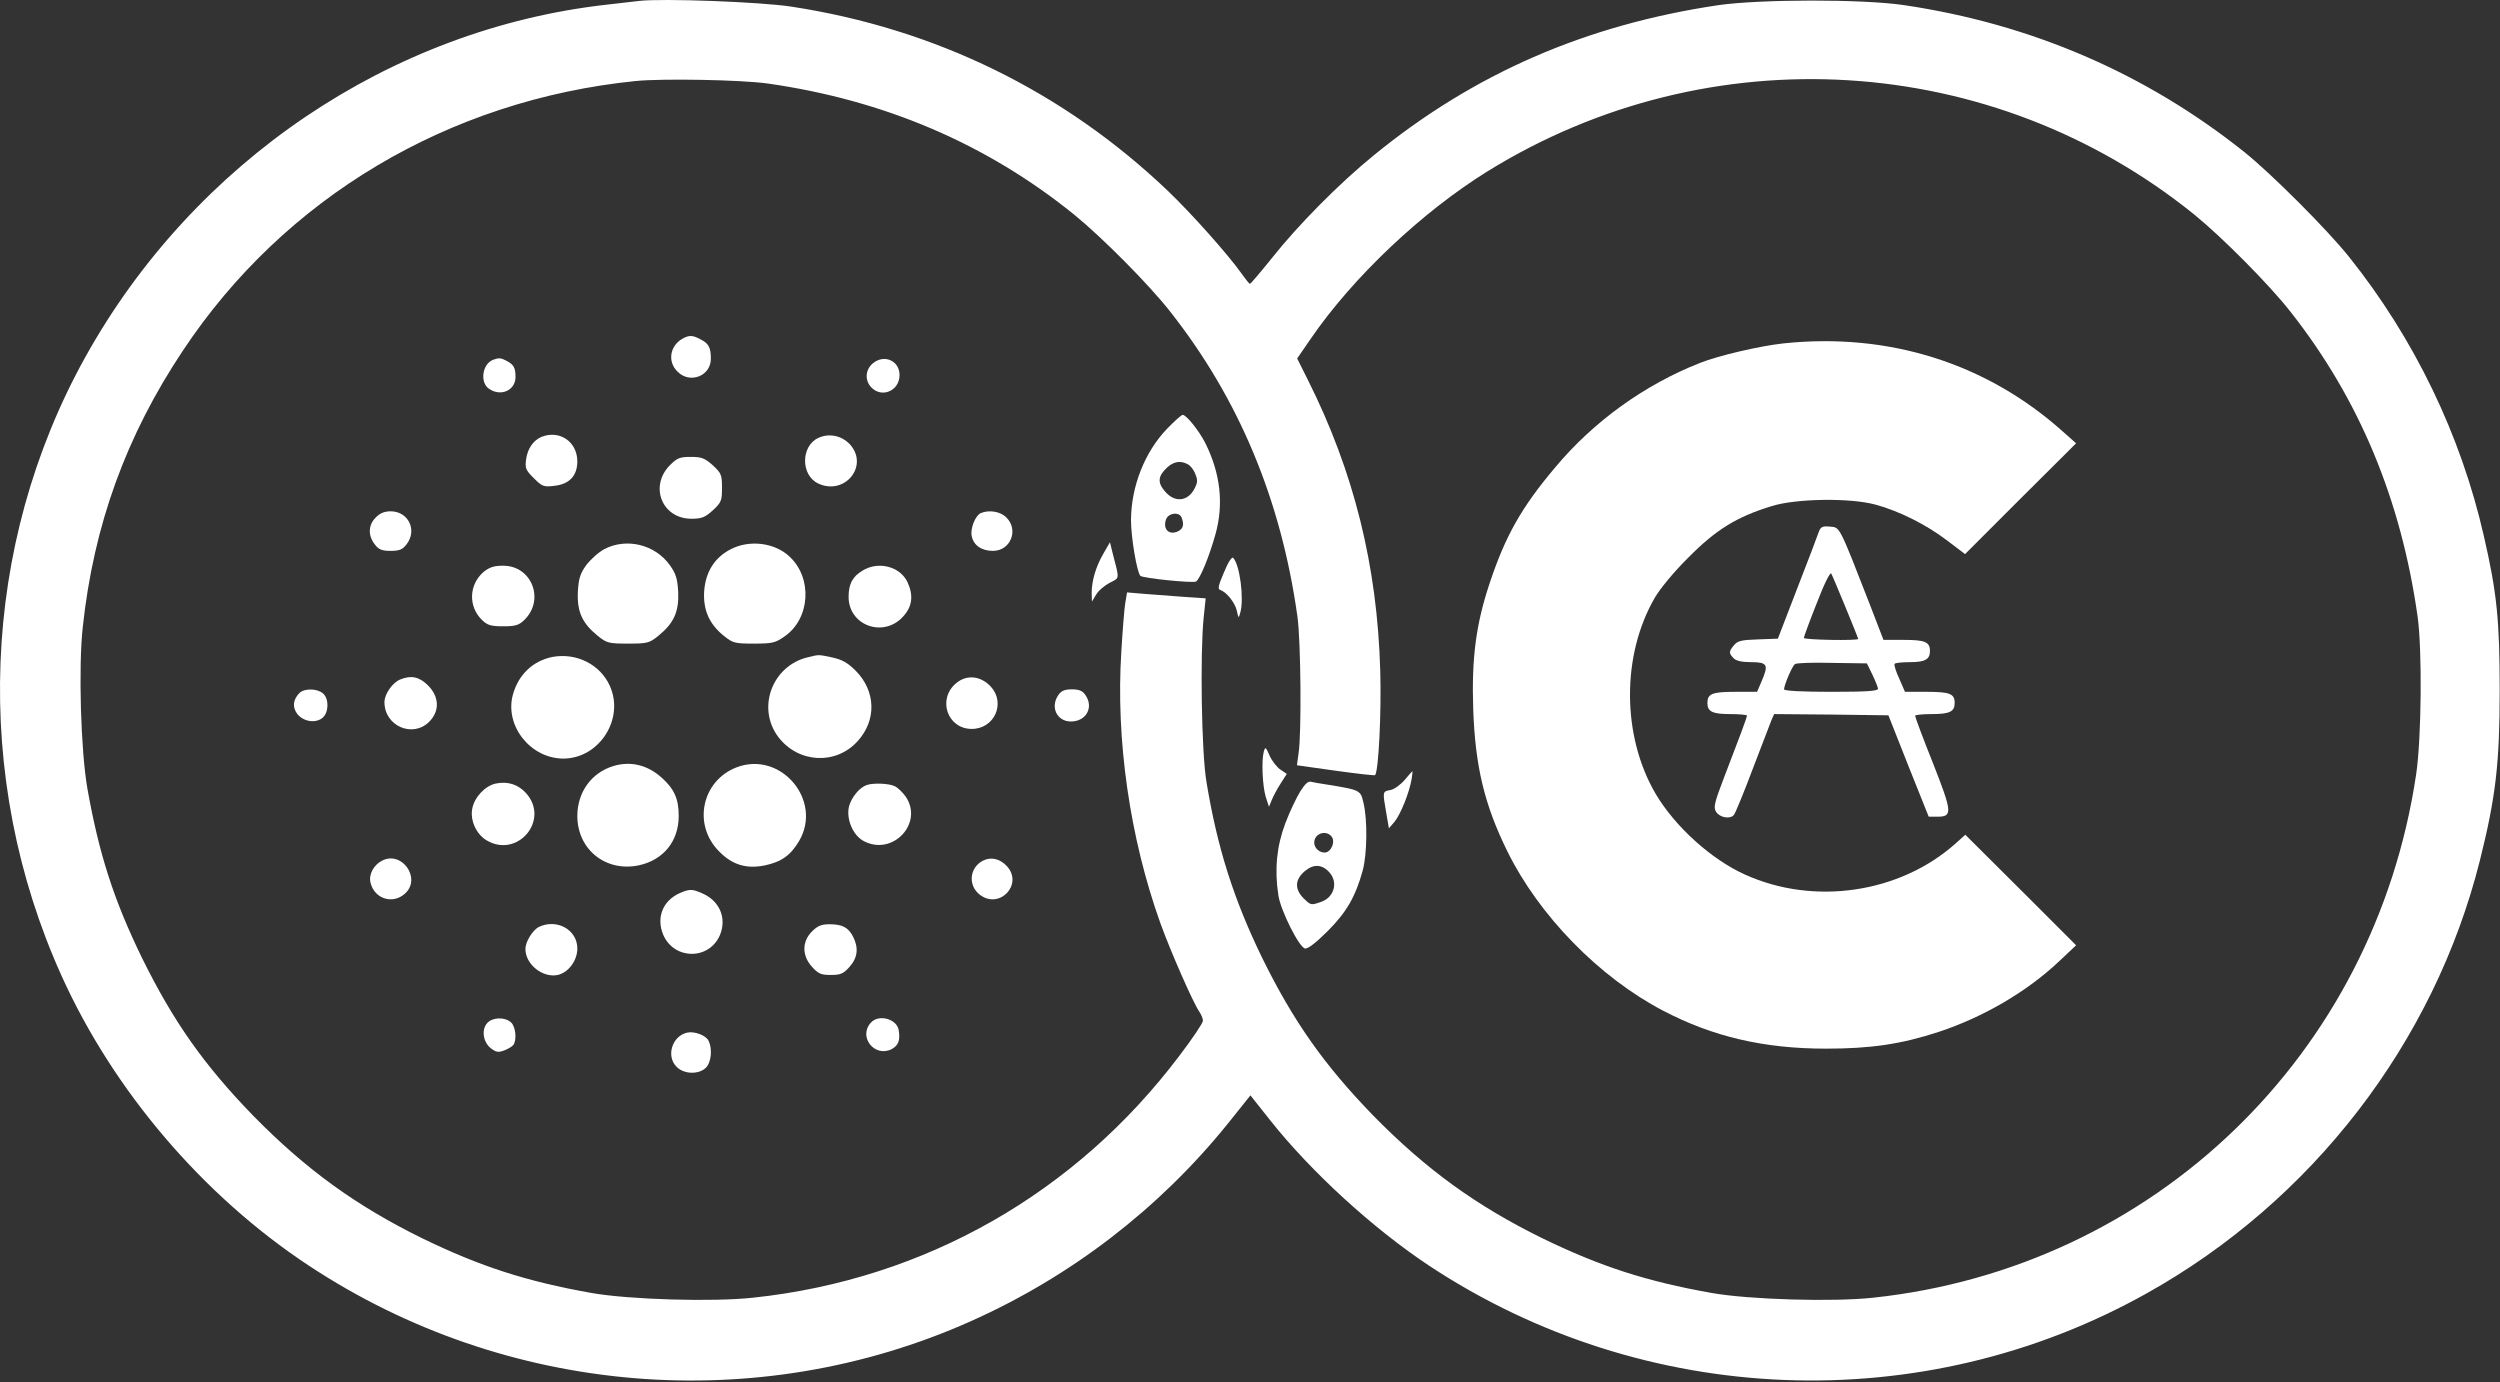 <svg width="1011" height="559" viewBox="0 0 1011 559" fill="none" xmlns="http://www.w3.org/2000/svg">
<rect x="0" y="0" width="1011" height="559" fill="#333333" stroke="none"/>
<path d="M258.473 0.373C256.573 0.573 250.673 1.273 245.473 1.873C157.973 11.673 78.473 65.373 34.573 144.273C-7.827 220.473 -11.427 314.173 24.873 394.573C45.873 441.073 82.073 483.573 124.973 511.873C204.673 564.473 306.073 572.973 392.673 534.273C433.173 516.173 468.773 488.773 496.473 454.473L505.673 442.973L513.773 453.173C530.273 473.973 555.473 496.973 577.973 511.873C665.073 569.373 777.273 573.773 867.873 523.173C934.973 485.773 984.373 421.673 1002.87 347.973C1009.27 322.373 1010.87 308.773 1010.87 279.273C1010.87 250.873 1009.77 239.773 1004.47 216.773C995.173 175.873 976.273 136.773 949.873 103.773C940.973 92.673 918.273 69.973 907.473 61.373C867.573 29.573 821.273 9.673 769.973 2.073C753.073 -0.427 711.873 -0.327 694.973 2.073C641.173 10.073 595.973 29.773 555.473 62.873C541.473 74.273 524.873 91.073 514.273 104.473C509.773 110.073 505.773 114.773 505.473 114.773C505.173 114.773 503.673 112.873 501.973 110.473C496.573 102.873 481.973 86.473 472.373 77.273C430.273 37.073 378.273 11.573 319.973 2.673C307.573 0.773 267.973 -0.727 258.473 0.373ZM310.473 33.773C357.473 40.473 398.873 58.073 434.373 86.773C445.673 95.973 464.673 115.073 473.273 126.073C501.073 161.373 518.073 202.173 524.673 249.273C526.073 259.173 526.373 296.273 525.173 304.373L524.473 309.473L540.073 311.673C548.673 312.873 555.873 313.673 556.073 313.473C557.473 312.073 558.673 288.573 558.173 271.273C556.973 228.673 547.473 190.673 528.973 153.773L524.573 144.973L530.073 136.973C547.073 112.173 574.973 85.773 601.573 69.273C691.273 13.773 805.673 20.773 887.373 86.773C898.673 95.973 917.673 115.073 926.273 126.073C954.073 161.373 970.973 201.973 977.673 249.273C979.573 262.873 979.273 298.573 977.073 313.273C960.173 426.673 871.073 512.573 757.673 524.773C741.373 526.573 707.373 525.573 692.173 522.873C665.773 518.173 647.273 512.173 623.973 500.873C597.073 487.673 576.773 472.973 555.373 451.173C535.473 430.673 523.073 413.073 510.373 387.273C498.873 363.573 492.273 342.873 487.873 316.073C485.873 304.173 485.273 264.073 486.773 249.673L487.573 241.973L478.773 241.373C473.973 240.973 466.773 240.473 462.873 240.173L455.773 239.573L455.073 243.773C454.673 246.073 453.973 254.973 453.473 263.373C451.173 298.973 456.873 338.773 469.273 373.373C473.473 384.973 482.473 405.473 484.973 409.073C485.773 410.273 486.473 411.873 486.473 412.773C486.473 413.673 482.273 419.973 477.073 426.773C435.073 482.573 373.973 517.373 304.673 524.773C288.373 526.573 254.373 525.573 239.173 522.873C212.773 518.173 194.273 512.173 170.973 500.873C144.073 487.673 123.773 472.973 102.373 451.173C82.473 430.673 70.073 413.073 57.373 387.273C46.073 364.073 40.073 345.473 35.373 319.073C32.673 303.873 31.673 269.873 33.473 253.573C37.873 212.473 50.973 176.273 73.973 141.773C114.973 79.973 181.373 40.473 256.973 32.773C267.773 31.673 299.973 32.273 310.473 33.773Z" fill="white"/>
<path d="M275.973 136.973C270.873 139.873 269.873 146.273 273.973 150.273C278.973 155.373 287.473 152.073 287.473 145.073C287.473 140.573 286.573 138.873 283.373 137.273C280.073 135.473 278.673 135.473 275.973 136.973Z" fill="white"/>
<path d="M721.173 138.873C711.873 139.873 694.973 143.773 687.473 146.773C665.073 155.573 644.373 170.473 628.873 189.073C615.273 205.173 608.773 216.773 602.473 235.673C596.873 252.373 595.073 266.273 595.773 286.773C596.573 309.873 600.273 325.373 609.573 344.273C622.373 370.273 646.673 395.173 672.473 408.673C692.673 419.273 713.373 424.073 738.473 424.073C756.473 424.073 768.873 422.273 784.073 417.273C801.973 411.373 819.673 401.073 832.673 388.773L839.573 382.273L817.173 359.873L794.773 337.573L790.873 341.073C768.373 361.173 733.673 366.373 705.673 353.673C692.073 347.573 677.373 334.273 669.573 321.073C655.873 297.773 655.673 265.073 669.173 241.773C671.373 237.973 677.073 231.073 682.973 225.273C693.973 214.173 702.373 208.973 716.473 204.673C726.273 201.573 748.273 201.273 758.473 204.073C768.073 206.673 778.973 212.173 787.273 218.473L794.673 224.073L817.073 201.673L839.573 179.273L834.273 174.573C803.373 146.873 763.773 134.373 721.173 138.873Z" fill="white"/>
<path d="M199.473 145.473C195.073 147.073 193.973 154.573 197.673 157.173C202.473 160.573 208.473 157.873 208.473 152.473C208.473 148.673 207.773 147.473 204.773 145.873C202.473 144.673 201.773 144.673 199.473 145.473Z" fill="white"/>
<path d="M353.173 146.773C349.873 149.373 349.573 153.873 352.473 156.773C356.773 161.073 363.773 157.973 363.773 151.673C363.773 145.973 357.773 143.173 353.173 146.773Z" fill="white"/>
<path d="M472.073 173.273C462.973 182.673 457.473 196.573 457.373 210.273C457.373 217.273 459.773 231.473 461.173 232.873C462.273 233.873 482.373 235.873 483.673 235.173C485.273 234.173 488.973 225.173 491.473 216.273C494.973 203.873 493.573 191.473 487.373 179.073C484.873 174.173 479.773 167.773 478.273 167.773C477.773 167.773 474.973 170.273 472.073 173.273ZM480.373 187.773C481.373 188.273 482.773 189.973 483.373 191.673C484.373 194.073 484.373 195.073 483.073 197.573C480.373 202.873 474.973 203.373 471.073 198.673C467.973 195.073 468.273 192.473 472.073 188.973C474.773 186.573 477.473 186.173 480.373 187.773ZM477.873 209.373C478.873 212.073 478.573 213.673 476.573 214.773C472.873 216.673 470.073 214.073 471.573 209.973C472.573 207.373 476.973 206.873 477.873 209.373Z" fill="white"/>
<path d="M218.973 176.673C215.673 178.073 213.373 181.373 212.773 185.673C212.273 189.373 212.573 190.073 215.873 193.373C219.273 196.773 219.873 196.973 224.173 196.473C230.373 195.773 233.473 192.373 233.473 186.473C233.373 178.573 226.273 173.773 218.973 176.673Z" fill="white"/>
<path d="M330.973 177.073C323.773 180.373 323.773 192.273 330.973 195.573C341.673 200.473 351.473 188.373 343.773 179.773C340.473 176.173 335.373 175.073 330.973 177.073Z" fill="white"/>
<path d="M270.973 188.073C262.473 196.573 267.673 209.773 279.573 209.773C283.773 209.773 285.073 209.273 288.273 206.373C291.673 203.173 291.973 202.573 291.973 197.273C291.973 191.973 291.673 191.373 288.273 188.173C284.973 185.273 283.773 184.773 279.373 184.773C274.973 184.773 273.873 185.173 270.973 188.073Z" fill="white"/>
<path d="M151.973 209.273C148.873 212.273 148.773 216.573 151.573 220.173C153.173 222.273 154.473 222.773 157.973 222.773C161.473 222.773 162.773 222.273 164.373 220.173C168.873 214.473 165.173 206.773 157.973 206.773C155.473 206.773 153.573 207.573 151.973 209.273Z" fill="white"/>
<path d="M396.673 207.473C394.473 208.373 392.273 213.773 392.973 216.873C393.773 220.573 396.973 222.773 401.573 222.773C408.673 222.773 412.073 214.273 406.973 209.273C404.673 206.873 400.073 206.073 396.673 207.473Z" fill="white"/>
<path d="M735.373 215.473C734.873 216.973 730.973 227.273 726.673 238.273L718.973 258.273L710.973 258.573C704.273 258.773 702.673 259.173 701.273 260.873C699.073 263.473 699.073 264.173 701.073 266.173C702.073 267.273 704.473 267.773 708.073 267.773C714.673 267.773 715.273 268.773 712.573 275.073L710.573 279.773H701.673C692.373 279.773 690.473 280.573 690.473 284.273C690.473 287.773 692.473 288.773 699.673 288.773C703.373 288.773 706.473 289.073 706.473 289.373C706.473 290.173 703.273 298.673 697.073 314.773C693.273 324.673 692.873 326.573 693.973 328.273C695.473 330.673 699.673 331.373 701.173 329.573C701.773 328.873 705.273 320.373 708.873 310.773C712.573 301.173 715.973 292.273 716.473 290.973L717.473 288.773L740.573 288.973L763.673 289.273L771.773 309.773L779.973 330.273H783.373C789.673 330.273 789.573 328.673 781.673 308.573C777.673 298.573 774.473 289.973 774.473 289.473C774.473 289.073 777.573 288.773 781.273 288.773C788.473 288.773 790.473 287.773 790.473 284.273C790.473 280.573 788.573 279.773 779.173 279.773H770.373L768.073 274.473C766.773 271.673 765.873 268.973 766.173 268.473C766.373 268.073 769.173 267.773 772.373 267.773C778.473 267.773 780.473 266.673 780.473 263.273C780.473 259.573 778.473 258.773 769.873 258.773H761.673L755.973 243.973C743.673 212.373 744.073 213.273 740.073 212.973C736.873 212.673 736.273 212.973 735.373 215.473ZM746.373 245.673C749.173 252.473 751.473 258.173 751.473 258.373C751.473 259.173 729.473 258.773 729.473 257.973C729.473 257.573 731.773 251.273 734.673 243.973C737.773 235.873 740.173 231.173 740.573 231.973C740.973 232.673 743.573 238.873 746.373 245.673ZM757.173 272.773C758.373 275.273 759.373 277.873 759.473 278.473C759.473 279.473 755.073 279.773 740.473 279.773C728.773 279.773 721.473 279.373 721.473 278.773C721.473 277.073 724.773 269.273 725.873 268.573C726.473 268.073 733.273 267.873 740.973 268.073L754.973 268.273L757.173 272.773Z" fill="white"/>
<path d="M244.373 222.073C241.973 223.373 238.673 226.373 236.973 228.673C234.573 232.073 233.973 234.073 233.673 239.573C233.373 247.473 235.473 252.073 241.773 257.173C245.373 260.073 246.173 260.273 253.973 260.273C261.773 260.273 262.573 260.073 266.173 257.173C272.473 252.073 274.573 247.473 274.273 239.573C273.973 234.073 273.373 232.073 270.973 228.673C264.973 220.173 253.373 217.373 244.373 222.073Z" fill="white"/>
<path d="M295.573 222.073C289.073 225.373 285.373 231.173 284.773 238.973C284.273 246.573 286.773 252.373 292.773 257.173C296.373 260.073 297.173 260.273 304.873 260.273C312.373 260.273 313.573 259.973 317.273 257.373C327.673 250.173 328.673 233.773 319.273 225.073C313.373 219.473 303.173 218.173 295.573 222.073Z" fill="white"/>
<path d="M446.273 223.773C443.173 229.073 441.473 234.873 441.473 239.773L441.573 243.273L443.273 240.473C444.173 238.873 446.673 236.773 448.773 235.673C452.873 233.573 452.773 234.573 449.973 223.773L448.873 219.273L446.273 223.773Z" fill="white"/>
<path d="M494.973 231.473C492.673 236.773 492.373 238.273 493.473 238.573C496.073 239.473 499.473 243.773 500.173 246.973C500.873 250.173 500.873 250.173 501.573 247.773C503.173 242.073 501.373 228.273 498.673 225.573C498.173 225.073 496.573 227.473 494.973 231.473Z" fill="white"/>
<path d="M195.573 231.273C189.573 236.473 189.273 245.373 195.073 250.873C197.173 252.873 198.673 253.273 203.473 253.273C208.273 253.273 209.773 252.873 211.873 250.873C220.473 242.773 215.173 228.773 203.473 228.773C199.773 228.773 197.973 229.373 195.573 231.273Z" fill="white"/>
<path d="M348.773 230.773C344.773 233.173 343.173 236.173 343.173 241.373C343.173 252.973 357.273 258.073 365.173 249.373C368.973 245.273 369.473 240.773 366.973 235.373C363.973 229.073 355.173 226.773 348.773 230.773Z" fill="white"/>
<path d="M223.373 265.673C215.473 267.273 209.573 272.873 207.373 281.073C204.073 293.573 214.573 306.773 227.873 306.773C242.473 306.673 252.673 290.573 246.573 277.273C242.673 268.673 233.073 263.873 223.373 265.673Z" fill="white"/>
<path d="M326.773 265.773C312.273 269.173 305.873 286.273 314.773 298.073C322.873 308.673 338.073 309.473 346.873 299.673C354.573 291.173 354.173 279.473 346.073 271.273C342.773 267.973 340.573 266.773 336.573 265.873C330.873 264.673 331.273 264.673 326.773 265.773Z" fill="white"/>
<path d="M161.873 274.773C158.673 276.073 155.473 280.673 155.473 283.973C155.473 293.573 166.873 298.573 173.573 291.873C177.873 287.573 177.673 281.773 173.073 277.173C169.573 273.673 166.273 272.973 161.873 274.773Z" fill="white"/>
<path d="M386.673 276.273C378.973 282.673 383.073 294.773 392.973 294.773C402.073 294.773 406.773 284.473 400.773 277.773C396.673 273.273 390.973 272.673 386.673 276.273Z" fill="white"/>
<path d="M121.073 280.273C118.473 282.973 118.173 285.873 120.173 288.673C122.673 291.873 127.773 292.673 130.573 290.173C132.973 287.973 133.073 282.573 130.673 280.473C128.373 278.373 123.073 278.273 121.073 280.273Z" fill="white"/>
<path d="M428.073 280.973C424.573 285.873 427.373 291.773 433.073 291.773C439.273 291.773 442.473 285.973 438.873 280.973C437.773 279.373 436.373 278.773 433.473 278.773C430.573 278.773 429.173 279.373 428.073 280.973Z" fill="white"/>
<path d="M511.073 303.973C510.073 307.773 510.573 317.973 511.873 322.273L513.173 326.273L514.273 323.573C514.873 322.073 516.473 319.073 517.873 316.873L520.373 312.973L517.873 311.273C516.473 310.373 514.473 307.873 513.473 305.673C511.873 301.973 511.673 301.873 511.073 303.973Z" fill="white"/>
<path d="M248.073 309.773C239.173 312.473 233.473 320.373 233.473 329.973C233.473 343.473 244.873 352.673 258.173 349.973C268.273 347.873 274.473 340.173 274.473 329.973C274.473 323.073 272.673 319.073 267.673 314.573C261.973 309.373 255.073 307.673 248.073 309.773Z" fill="white"/>
<path d="M297.973 310.273C283.773 315.673 279.973 333.573 290.873 344.373C296.173 349.773 301.873 351.473 309.273 349.973C315.973 348.573 319.773 345.873 323.173 340.073C332.773 323.673 315.773 303.573 297.973 310.273Z" fill="white"/>
<path d="M568.073 315.373C566.473 317.273 563.873 319.173 562.373 319.473C559.073 320.073 559.073 319.973 560.573 328.573L561.673 334.973L564.073 332.173C566.473 329.073 569.973 320.473 570.873 314.973C571.173 313.273 571.273 311.773 571.173 311.873C571.073 311.873 569.673 313.473 568.073 315.373Z" fill="white"/>
<path d="M200.473 316.873C196.173 317.773 191.773 322.473 190.973 327.073C190.073 331.673 192.573 337.273 196.673 339.773C209.273 347.373 222.573 331.573 212.673 320.673C209.473 317.173 205.273 315.873 200.473 316.873Z" fill="white"/>
<path d="M525.873 319.973C524.373 322.373 521.573 328.173 519.773 332.973C516.273 342.273 515.373 351.573 516.973 362.073C517.873 368.173 525.373 383.173 527.773 383.573C528.873 383.773 532.173 381.273 536.873 376.573C544.573 368.873 548.173 362.573 551.073 352.073C552.873 345.373 553.073 331.573 551.373 324.573C550.173 319.473 550.173 319.473 535.973 317.173C533.773 316.873 531.173 316.373 530.273 316.173C529.073 315.773 527.773 316.973 525.873 319.973ZM538.473 338.273C540.173 340.373 538.273 344.773 535.673 344.773C533.473 344.773 531.473 342.873 531.473 340.773C531.473 337.073 536.173 335.473 538.473 338.273ZM537.773 352.973C541.173 356.973 539.473 362.873 534.373 364.673C530.073 366.173 530.173 366.173 527.073 363.173C523.473 359.473 523.673 355.673 527.673 352.273C531.273 349.273 534.773 349.473 537.773 352.973Z" fill="white"/>
<path d="M350.473 317.473C347.473 318.573 344.473 322.273 343.373 325.973C342.073 331.073 344.873 337.873 349.373 340.173C361.073 346.273 373.573 332.873 366.273 322.173C364.973 320.373 362.973 318.373 361.673 317.873C359.273 316.773 353.073 316.573 350.473 317.473Z" fill="white"/>
<path d="M154.473 348.073C151.073 349.773 148.973 353.773 149.873 357.073C151.473 363.573 158.973 365.873 163.873 361.273C170.473 355.173 162.473 343.873 154.473 348.073Z" fill="white"/>
<path d="M397.473 348.073C392.073 350.873 391.373 357.973 396.173 361.773C404.073 367.973 413.873 357.773 407.273 350.373C404.473 347.273 400.773 346.373 397.473 348.073Z" fill="white"/>
<path d="M274.873 361.173C267.973 364.273 265.273 371.173 268.273 378.173C272.773 388.273 286.873 388.273 291.173 378.073C293.973 371.173 290.973 364.173 283.773 361.173C279.873 359.473 278.873 359.473 274.873 361.173Z" fill="white"/>
<path d="M217.873 374.873C215.373 376.173 212.473 380.873 212.473 383.773C212.473 389.973 219.473 395.573 225.573 394.273C229.873 393.273 233.473 388.473 233.473 383.573C233.473 375.973 225.173 371.373 217.873 374.873Z" fill="white"/>
<path d="M328.373 376.673C324.273 380.773 324.273 386.473 328.373 390.973C330.873 393.773 331.973 394.273 335.973 394.273C339.973 394.273 341.073 393.773 343.573 390.973C346.873 387.273 347.273 383.273 344.973 378.773C343.073 375.073 340.673 373.773 335.473 373.773C332.173 373.773 330.673 374.373 328.373 376.673Z" fill="white"/>
<path d="M197.073 413.673C194.573 416.373 195.373 421.573 198.573 423.973C200.673 425.573 201.573 425.673 203.973 424.773C205.573 424.173 207.273 423.073 207.673 422.473C209.073 420.273 208.473 415.073 206.673 413.473C204.173 411.173 199.173 411.373 197.073 413.673Z" fill="white"/>
<path d="M352.173 413.573C346.973 419.273 353.673 427.773 360.573 424.273C363.273 422.773 364.073 420.873 363.473 416.773C362.873 412.073 355.373 409.973 352.173 413.573Z" fill="white"/>
<path d="M277.973 417.573C271.773 418.873 269.173 427.273 273.773 431.573C276.773 434.473 282.673 434.573 285.473 431.773C287.673 429.573 288.173 423.973 286.473 420.773C285.373 418.673 280.873 416.973 277.973 417.573Z" fill="white"/>
</svg>
